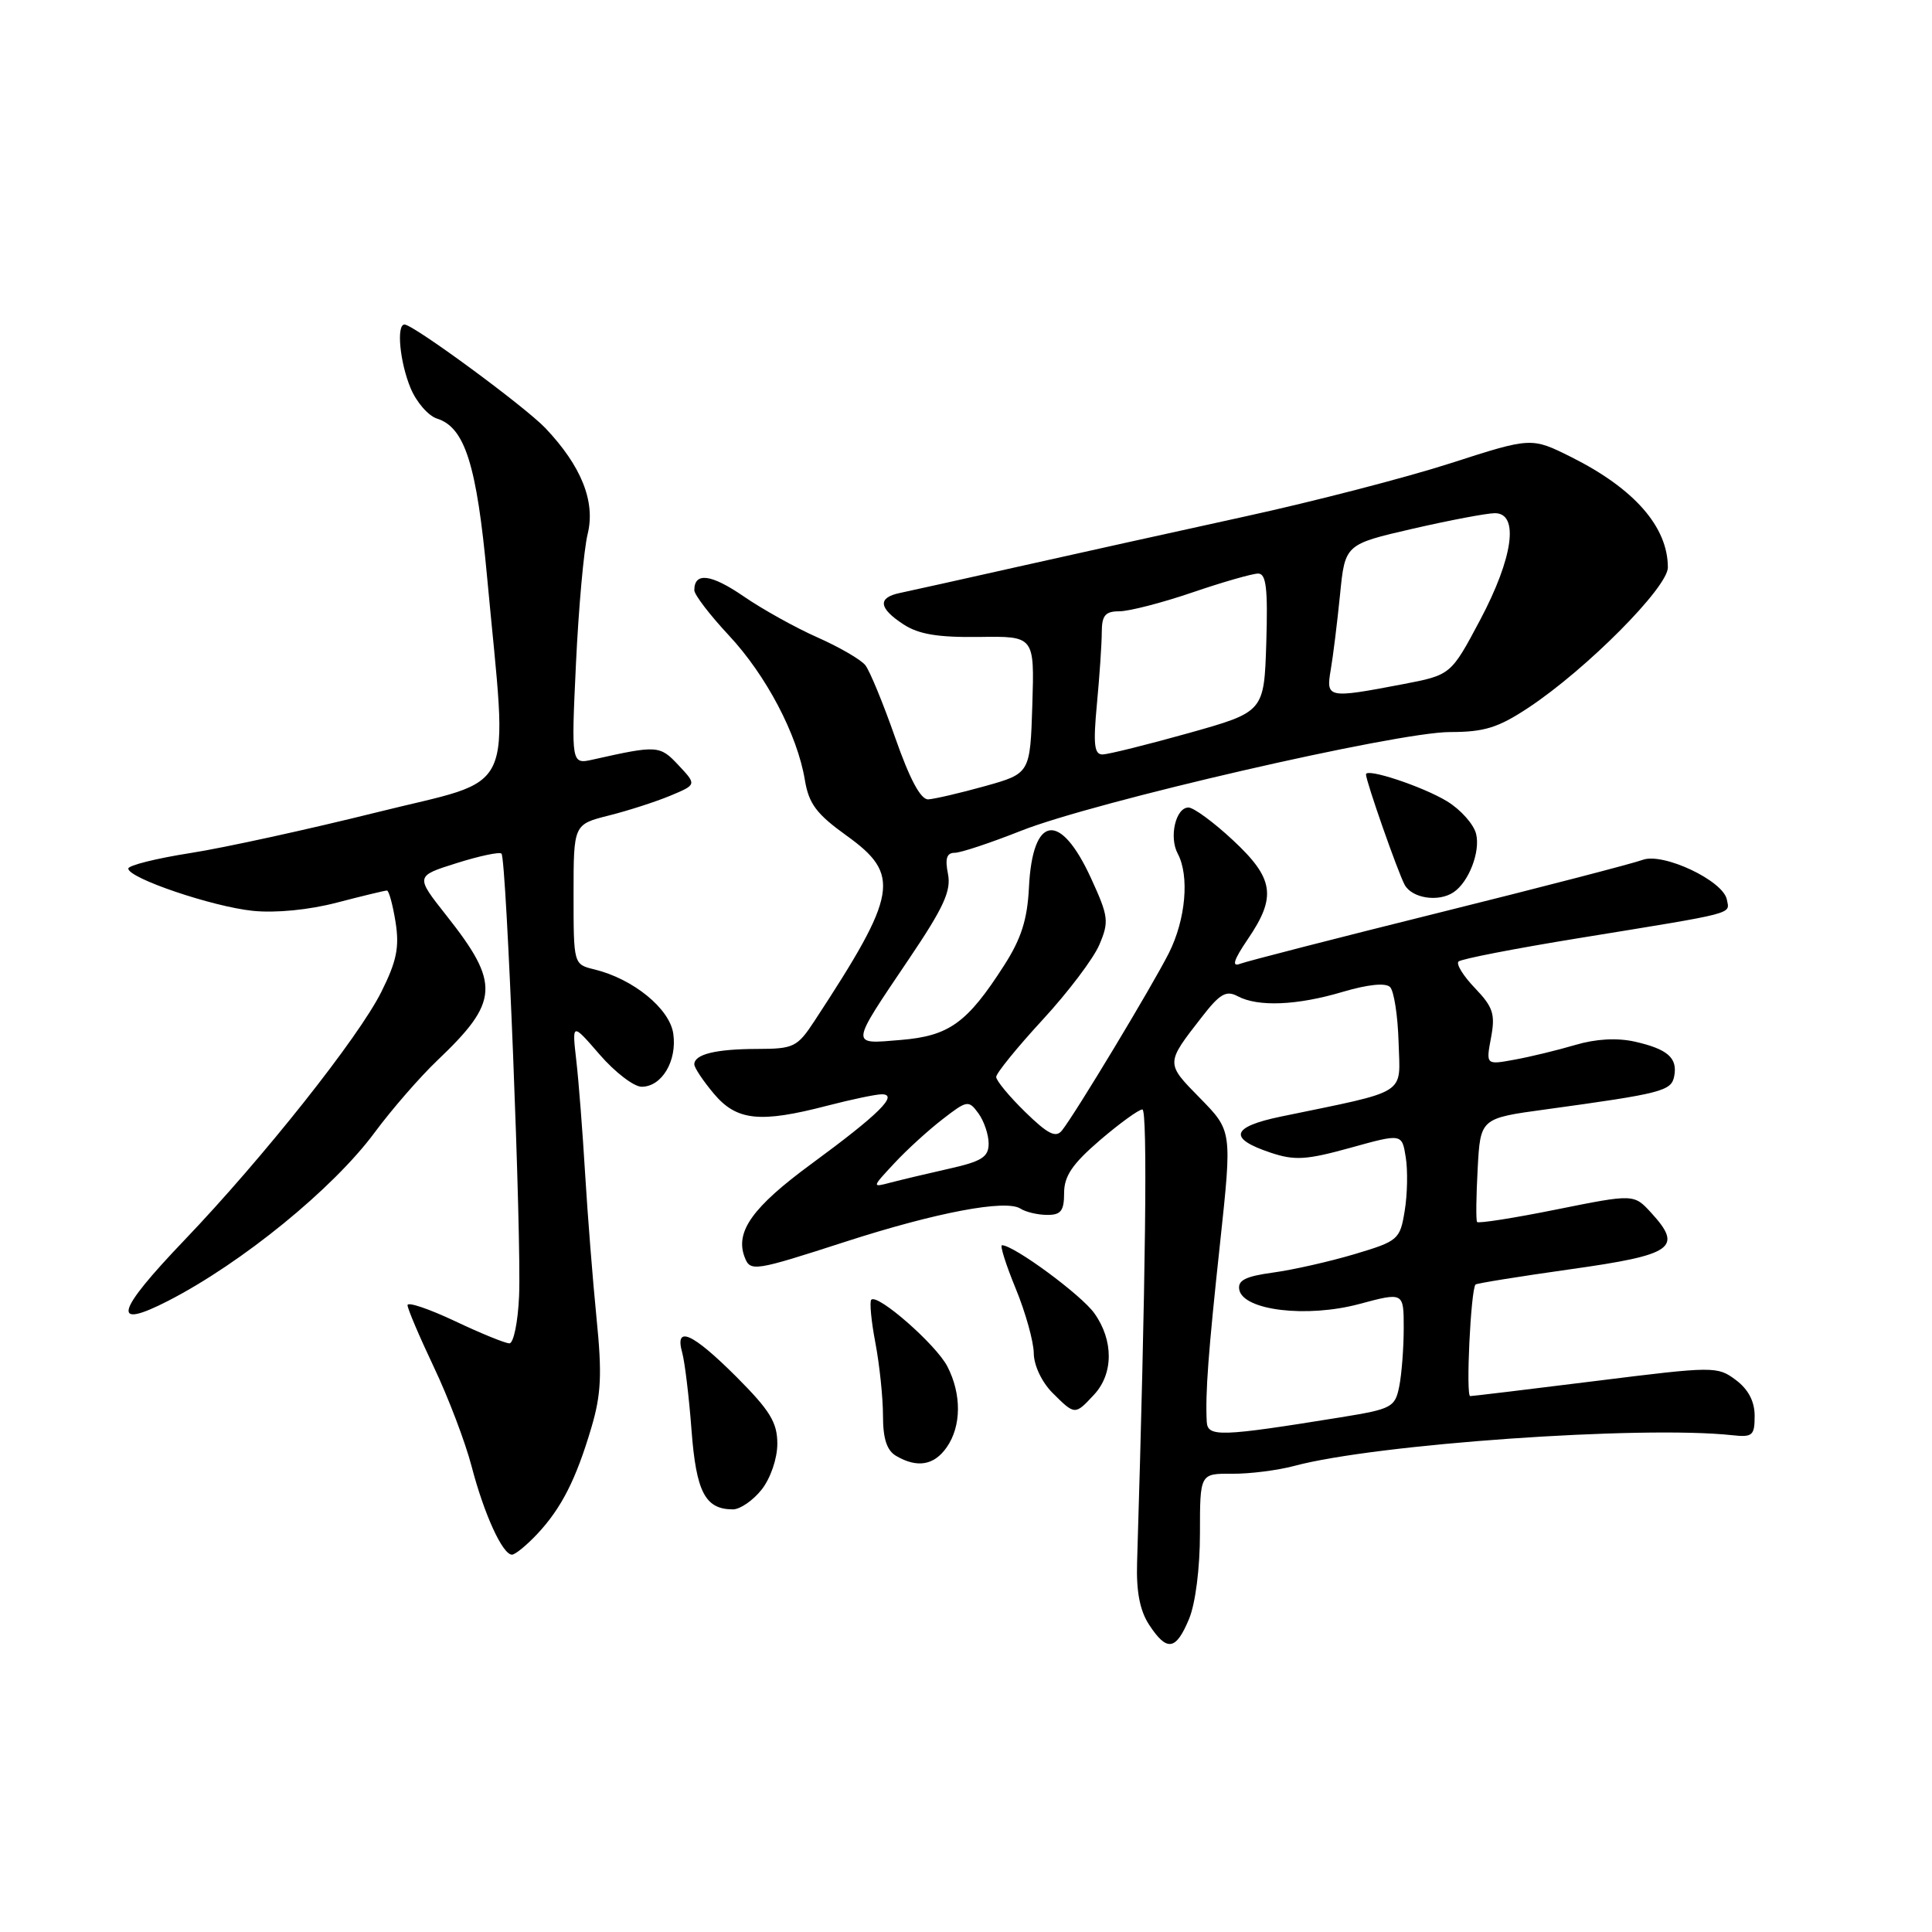 <?xml version="1.0" encoding="UTF-8" standalone="no"?>
<!DOCTYPE svg PUBLIC "-//W3C//DTD SVG 1.1//EN" "http://www.w3.org/Graphics/SVG/1.1/DTD/svg11.dtd" >
<svg xmlns="http://www.w3.org/2000/svg" xmlns:xlink="http://www.w3.org/1999/xlink" version="1.1" viewBox="0 0 256 256">
 <g >
 <path fill="currentColor"
d=" M 157.55 214.53 C 158.40 212.50 159.00 207.80 159.00 203.16 C 159.00 195.25 159.00 195.25 163.25 195.28 C 165.59 195.30 169.30 194.83 171.50 194.24 C 182.31 191.34 217.52 188.87 229.50 190.17 C 232.22 190.47 232.50 190.23 232.50 187.61 C 232.50 185.69 231.66 184.09 230.00 182.85 C 227.56 181.03 227.13 181.03 211.50 182.98 C 202.70 184.08 195.19 184.98 194.81 184.99 C 194.21 185.00 194.88 170.99 195.51 170.21 C 195.64 170.05 201.31 169.14 208.11 168.18 C 221.72 166.27 223.04 165.35 218.80 160.71 C 216.50 158.20 216.50 158.20 206.25 160.26 C 200.61 161.40 195.87 162.14 195.72 161.92 C 195.56 161.69 195.60 158.50 195.80 154.84 C 196.16 148.18 196.16 148.18 204.83 147.00 C 220.22 144.89 221.46 144.57 221.84 142.61 C 222.31 140.18 220.98 139.01 216.61 138.02 C 214.26 137.50 211.47 137.65 208.74 138.46 C 206.41 139.15 202.79 140.03 200.69 140.41 C 196.89 141.11 196.89 141.11 197.57 137.49 C 198.15 134.39 197.85 133.45 195.45 130.94 C 193.91 129.34 192.92 127.75 193.26 127.41 C 193.59 127.07 200.76 125.68 209.19 124.31 C 230.34 120.87 229.18 121.17 228.82 119.21 C 228.35 116.69 220.35 112.92 217.65 113.94 C 216.46 114.39 204.34 117.54 190.70 120.93 C 177.07 124.32 165.20 127.37 164.31 127.71 C 163.17 128.15 163.47 127.20 165.35 124.43 C 169.18 118.81 168.81 116.39 163.36 111.32 C 160.81 108.94 158.16 107.00 157.48 107.00 C 155.79 107.00 154.88 110.91 156.05 113.10 C 157.63 116.05 157.12 121.84 154.88 126.29 C 152.65 130.70 142.49 147.57 140.71 149.80 C 139.90 150.81 138.84 150.27 135.84 147.34 C 133.73 145.28 132.00 143.19 132.00 142.70 C 132.00 142.21 134.76 138.81 138.13 135.15 C 141.51 131.49 144.90 127.01 145.67 125.18 C 146.97 122.12 146.89 121.44 144.59 116.42 C 140.48 107.43 136.81 107.96 136.34 117.61 C 136.13 121.84 135.32 124.39 133.05 127.92 C 128.16 135.55 125.77 137.27 119.35 137.80 C 112.60 138.36 112.56 138.76 120.46 127.04 C 125.05 120.24 126.06 118.03 125.61 115.79 C 125.20 113.76 125.45 113.00 126.50 113.00 C 127.30 113.00 131.23 111.69 135.25 110.10 C 144.96 106.24 185.09 97.00 192.13 97.00 C 196.68 97.00 198.51 96.43 202.53 93.77 C 210.23 88.67 221.00 77.83 221.00 75.19 C 221.00 69.82 216.56 64.75 208.21 60.57 C 202.92 57.93 202.92 57.93 192.21 61.38 C 186.32 63.28 174.07 66.45 165.00 68.43 C 155.93 70.42 142.43 73.40 135.00 75.07 C 127.58 76.74 120.49 78.31 119.25 78.57 C 116.26 79.19 116.41 80.57 119.71 82.73 C 121.73 84.05 124.28 84.47 129.74 84.40 C 137.07 84.29 137.07 84.29 136.79 93.39 C 136.50 102.49 136.50 102.49 130.50 104.17 C 127.20 105.09 123.83 105.87 123.00 105.92 C 122.00 105.97 120.55 103.26 118.62 97.75 C 117.03 93.21 115.25 88.89 114.66 88.14 C 114.07 87.40 111.21 85.74 108.32 84.46 C 105.42 83.18 101.02 80.73 98.52 79.01 C 94.22 76.06 92.00 75.78 92.00 78.21 C 92.00 78.80 94.05 81.48 96.55 84.16 C 101.52 89.47 105.65 97.32 106.65 103.36 C 107.17 106.50 108.19 107.86 112.14 110.70 C 119.40 115.91 118.98 118.41 107.95 135.24 C 105.65 138.75 105.19 138.98 100.33 138.99 C 94.84 139.00 92.00 139.70 92.00 141.03 C 92.00 141.48 93.17 143.23 94.59 144.92 C 97.61 148.51 100.69 148.84 109.66 146.50 C 112.83 145.68 116.06 145.00 116.83 145.00 C 119.14 145.00 116.45 147.66 107.50 154.23 C 99.71 159.95 97.38 163.21 98.67 166.58 C 99.42 168.53 99.89 168.46 112.04 164.53 C 124.05 160.65 133.25 158.91 135.20 160.14 C 135.91 160.60 137.51 160.98 138.75 160.98 C 140.57 161.00 141.00 160.45 141.00 158.08 C 141.00 155.83 142.10 154.22 145.75 151.08 C 148.36 148.85 150.89 147.01 151.37 147.01 C 152.08 147.00 151.82 169.37 150.67 207.05 C 150.55 210.90 151.04 213.42 152.27 215.30 C 154.62 218.88 155.81 218.71 157.55 214.53 Z  M 71.20 203.25 C 74.40 199.83 76.33 196.03 78.37 189.13 C 79.66 184.77 79.79 182.06 79.04 174.63 C 78.54 169.61 77.86 161.00 77.53 155.50 C 77.20 150.00 76.68 143.25 76.36 140.50 C 75.79 135.50 75.79 135.50 79.47 139.75 C 81.50 142.09 84.00 144.00 85.02 144.00 C 87.70 144.00 89.74 140.57 89.21 136.95 C 88.72 133.63 83.89 129.70 78.75 128.45 C 76.00 127.78 76.00 127.78 76.00 118.51 C 76.00 109.24 76.00 109.24 80.67 108.06 C 83.23 107.42 86.91 106.23 88.83 105.43 C 92.32 103.97 92.32 103.97 89.91 101.40 C 87.43 98.75 87.11 98.73 78.59 100.64 C 75.69 101.29 75.69 101.29 76.32 87.90 C 76.67 80.53 77.36 72.81 77.87 70.75 C 78.92 66.46 77.04 61.76 72.27 56.73 C 69.55 53.87 54.77 43.00 53.60 43.00 C 52.50 43.00 52.98 48.02 54.41 51.44 C 55.18 53.29 56.76 55.11 57.92 55.47 C 61.60 56.64 63.17 61.59 64.54 76.43 C 67.29 106.14 68.78 102.93 50.00 107.62 C 40.92 109.88 29.79 112.32 25.25 113.03 C 20.71 113.74 17.00 114.67 17.00 115.09 C 17.00 116.36 28.14 120.14 33.50 120.69 C 36.52 121.00 40.94 120.57 44.64 119.60 C 48.02 118.72 51.00 118.00 51.27 118.00 C 51.53 118.00 52.04 119.87 52.41 122.16 C 52.94 125.50 52.57 127.34 50.54 131.41 C 47.54 137.45 34.89 153.39 24.46 164.30 C 15.30 173.87 14.66 176.28 22.30 172.36 C 32.05 167.35 44.13 157.51 49.63 150.08 C 51.90 147.01 55.65 142.70 57.96 140.50 C 66.16 132.70 66.30 130.35 59.13 121.28 C 55.03 116.09 55.03 116.09 60.50 114.37 C 63.51 113.42 66.19 112.85 66.45 113.11 C 67.11 113.78 69.12 164.21 68.78 171.75 C 68.63 175.19 68.05 178.00 67.50 178.00 C 66.95 178.00 63.69 176.67 60.25 175.04 C 56.81 173.42 54.00 172.47 54.00 172.94 C 54.00 173.41 55.57 177.10 57.49 181.15 C 59.41 185.19 61.66 191.11 62.49 194.30 C 64.14 200.62 66.59 206.00 67.84 206.00 C 68.27 206.00 69.78 204.76 71.20 203.25 Z  M 100.93 197.37 C 102.11 195.86 103.00 193.26 103.00 191.30 C 103.00 188.48 102.03 186.90 97.57 182.43 C 91.73 176.60 89.36 175.54 90.40 179.25 C 90.74 180.49 91.30 185.10 91.63 189.50 C 92.25 197.72 93.45 200.00 97.12 200.00 C 98.07 200.00 99.79 198.81 100.93 197.37 Z  M 125.44 191.78 C 127.40 188.98 127.43 184.74 125.53 181.06 C 124.04 178.17 116.29 171.38 115.45 172.22 C 115.20 172.47 115.44 175.06 116.00 177.97 C 116.55 180.89 117.00 185.21 117.00 187.59 C 117.00 190.64 117.51 192.20 118.75 192.92 C 121.54 194.55 123.77 194.17 125.44 191.78 Z  M 144.96 184.81 C 147.55 182.04 147.57 177.61 145.01 174.02 C 143.29 171.59 134.34 165.00 132.77 165.00 C 132.47 165.00 133.29 167.59 134.59 170.75 C 135.89 173.91 136.96 177.76 136.98 179.30 C 136.99 180.91 138.04 183.13 139.45 184.55 C 142.44 187.53 142.43 187.53 144.96 184.81 Z  M 192.60 118.23 C 194.62 116.89 196.18 112.84 195.59 110.49 C 195.27 109.21 193.54 107.27 191.75 106.18 C 188.56 104.23 181.00 101.72 181.00 102.61 C 181.00 103.52 185.20 115.51 186.12 117.23 C 187.09 119.03 190.60 119.57 192.60 118.23 Z  M 159.90 188.38 C 159.70 184.62 160.10 179.21 161.67 164.67 C 163.26 149.85 163.26 149.85 159.02 145.52 C 154.43 140.85 154.43 140.95 159.25 134.76 C 161.64 131.67 162.48 131.19 164.01 132.01 C 166.70 133.44 171.87 133.23 177.94 131.42 C 181.26 130.44 183.60 130.20 184.19 130.79 C 184.71 131.31 185.22 134.60 185.32 138.11 C 185.52 145.23 186.82 144.41 169.69 147.96 C 163.12 149.33 162.70 150.85 168.38 152.74 C 171.55 153.80 173.11 153.70 178.93 152.09 C 185.77 150.19 185.77 150.19 186.27 153.35 C 186.55 155.08 186.49 158.27 186.13 160.44 C 185.51 164.25 185.28 164.45 179.49 166.18 C 176.20 167.16 171.34 168.26 168.70 168.62 C 165.03 169.12 163.98 169.65 164.21 170.89 C 164.73 173.64 173.15 174.65 180.10 172.79 C 186.00 171.21 186.00 171.21 186.00 175.98 C 186.00 178.60 185.73 182.08 185.41 183.69 C 184.85 186.48 184.44 186.70 177.66 187.80 C 161.68 190.38 160.01 190.44 159.90 188.38 Z  M 118.50 154.14 C 120.15 152.36 123.03 149.74 124.90 148.30 C 128.15 145.78 128.35 145.75 129.65 147.53 C 130.39 148.55 131.00 150.35 131.00 151.53 C 131.00 153.31 130.09 153.89 125.75 154.86 C 122.86 155.51 119.38 156.34 118.00 156.70 C 115.51 157.36 115.51 157.35 118.50 154.14 Z  M 145.35 93.25 C 145.70 89.54 145.99 85.26 145.99 83.75 C 146.00 81.54 146.46 81.00 148.32 81.00 C 149.60 81.00 153.96 79.88 158.00 78.50 C 162.04 77.12 165.96 76.00 166.71 76.00 C 167.78 76.00 168.01 77.96 167.79 85.17 C 167.50 94.33 167.50 94.33 157.50 97.14 C 152.00 98.68 146.87 99.95 146.11 99.97 C 144.99 99.99 144.84 98.67 145.35 93.25 Z  M 176.33 88.75 C 176.64 86.96 177.19 82.49 177.56 78.81 C 178.22 72.13 178.22 72.13 187.19 70.06 C 192.12 68.93 197.02 68.00 198.08 68.00 C 201.32 68.00 200.51 73.88 196.13 82.14 C 192.25 89.44 192.25 89.44 185.88 90.66 C 175.89 92.57 175.69 92.52 176.33 88.75 Z "/>
</g>
</svg>